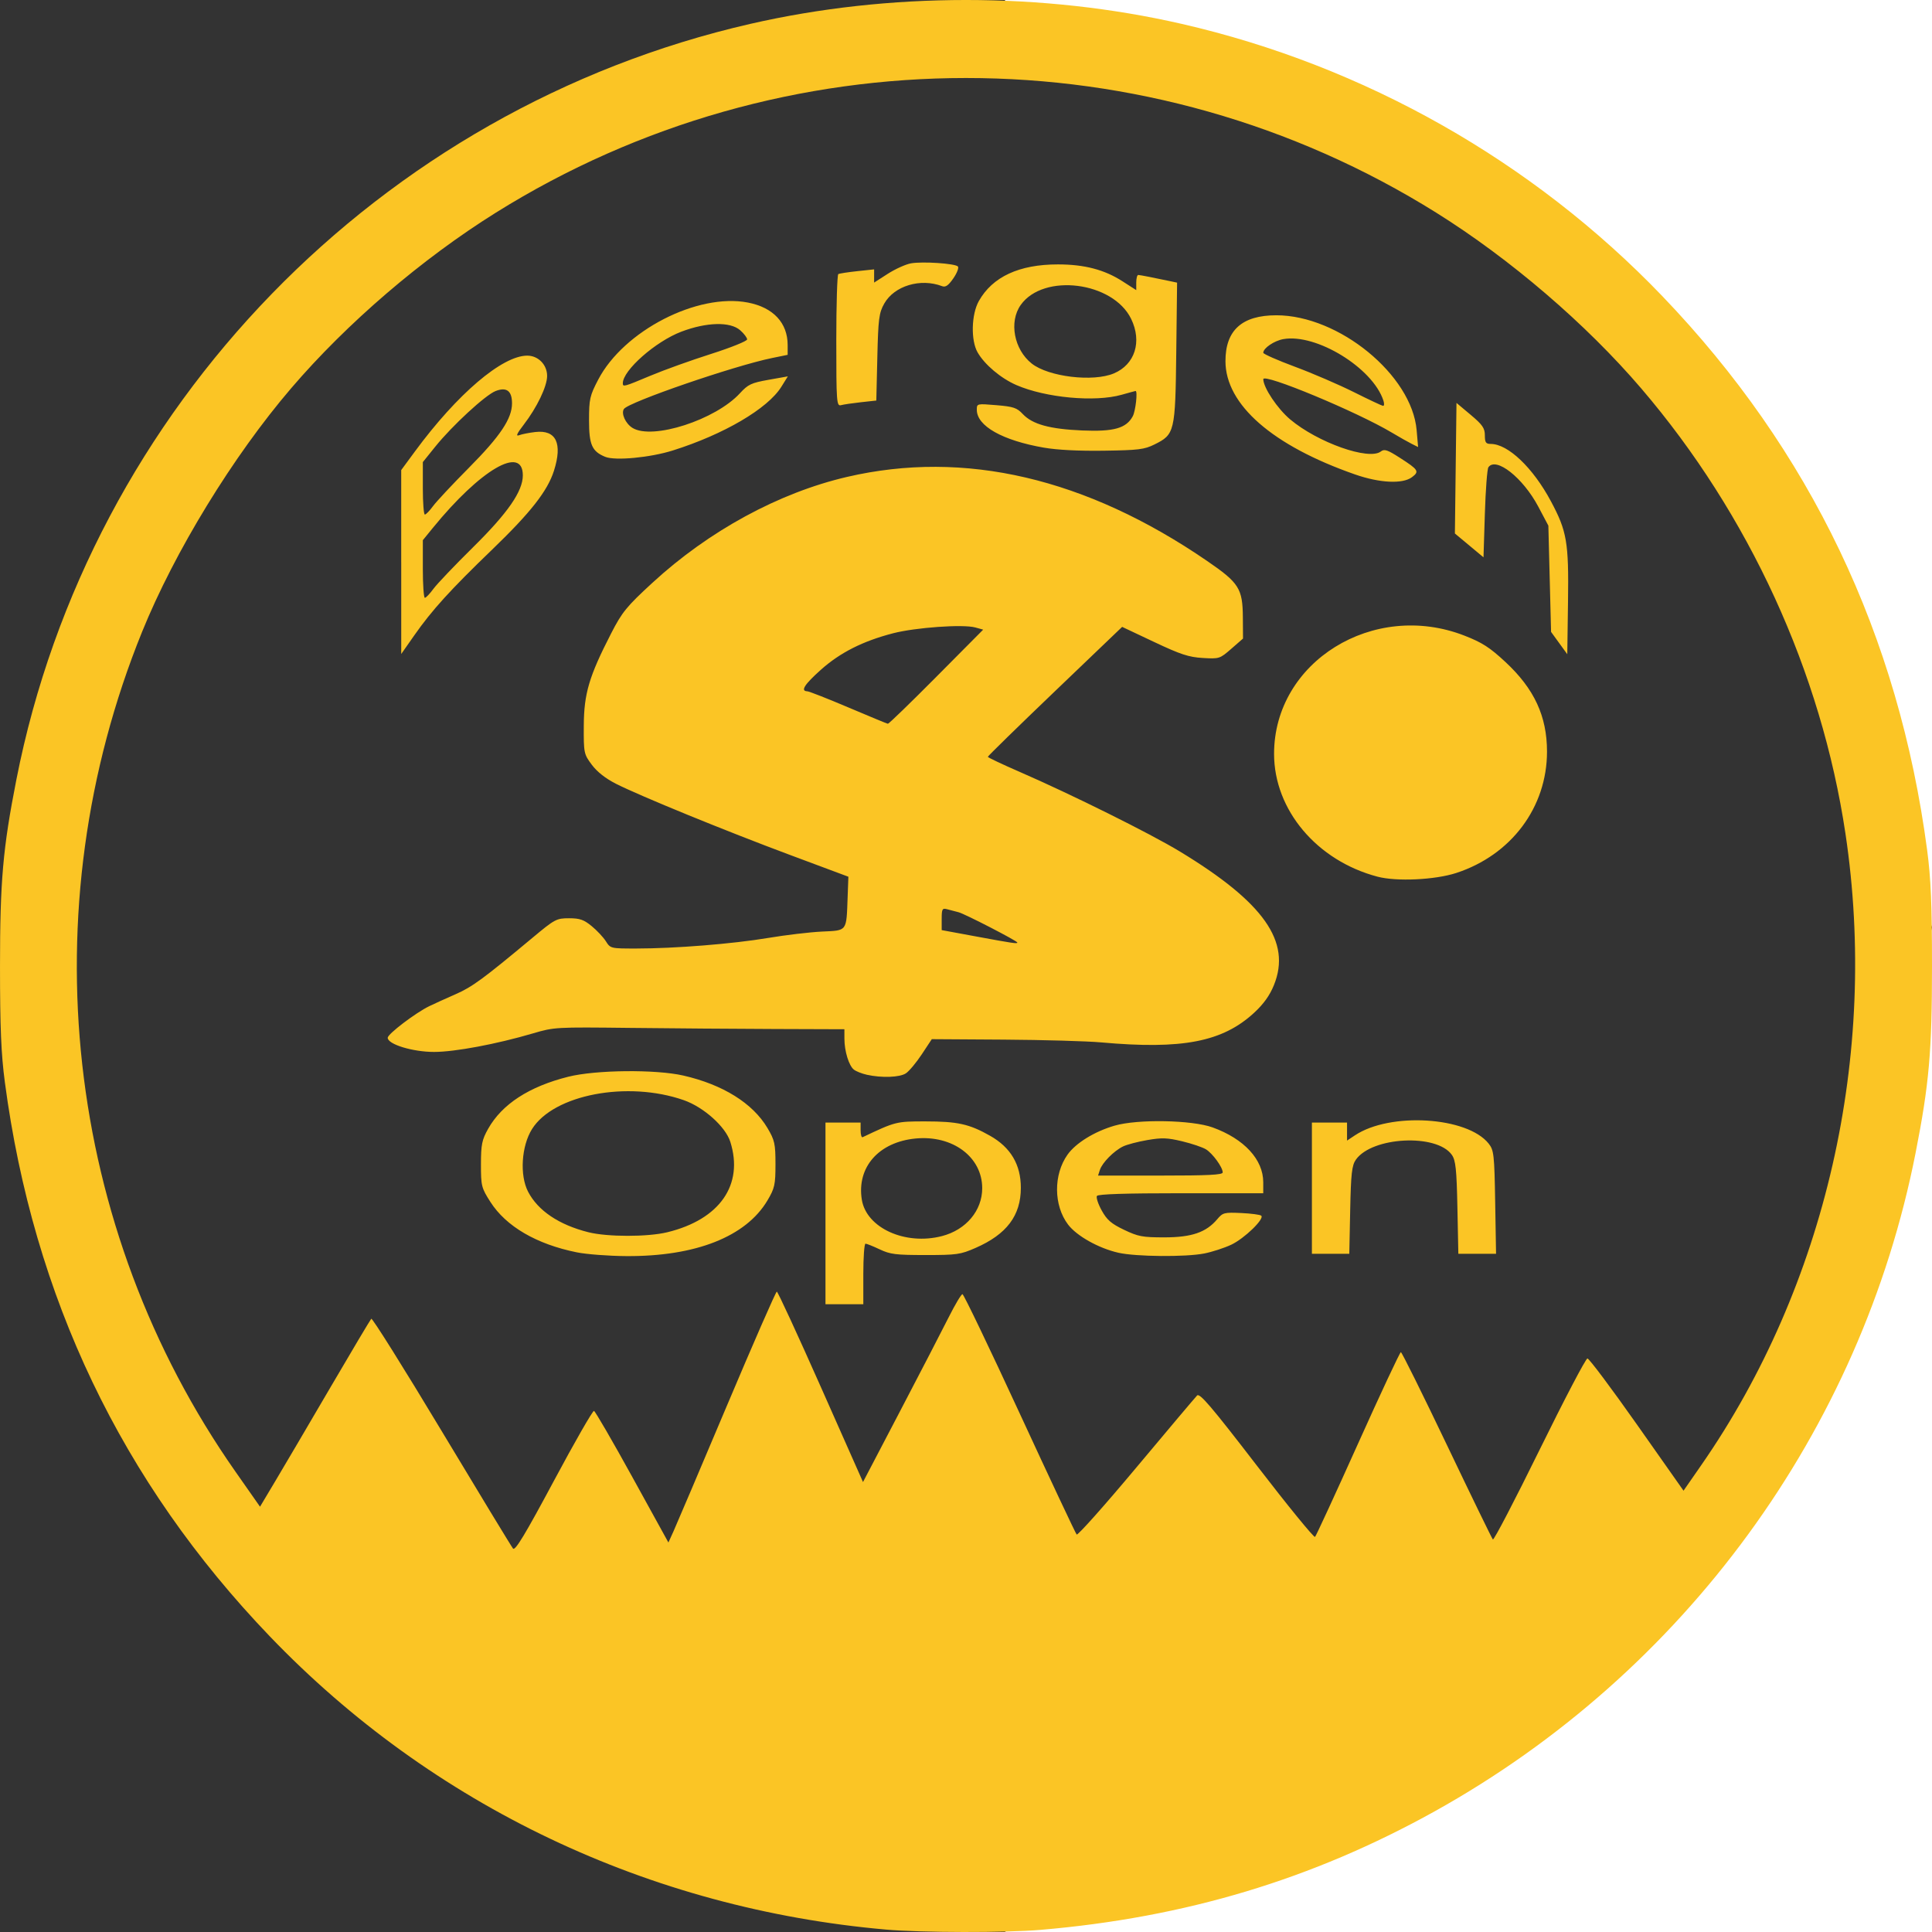 <?xml version="1.0" encoding="UTF-8" standalone="no"?>
<!-- Created with Inkscape (http://www.inkscape.org/) -->

<svg
   xmlns:dc="http://purl.org/dc/elements/1.1/"
   xmlns:cc="http://creativecommons.org/ns#"
   xmlns:rdf="http://www.w3.org/1999/02/22-rdf-syntax-ns#"
   xmlns:svg="http://www.w3.org/2000/svg"
   xmlns="http://www.w3.org/2000/svg"
   xmlns:sodipodi="http://sodipodi.sourceforge.net/DTD/sodipodi-0.dtd"
   xmlns:inkscape="http://www.inkscape.org/namespaces/inkscape"
   width="70.556mm"
   height="70.556mm"
   viewBox="0 0 250 250"
   id="svg2"
   version="1.1"
   inkscape:version="0.91 r13725"
   sodipodi:docname="bologo_yellow.svg">
  <rect x="0" y="0" width="250" height="250" fill="#333333" stroke="none"/>
  <defs
     id="defs4" />
  <sodipodi:namedview
     id="base"
     pagecolor="#ffffff"
     bordercolor="#666666"
     borderopacity="1.0"
     inkscape:pageopacity="0.0"
     inkscape:pageshadow="2"
     inkscape:zoom="4.7646131"
     inkscape:cx="175.4122"
     inkscape:cy="197.00181"
     inkscape:document-units="px"
     inkscape:current-layer="layer1"
     showgrid="true"
     inkscape:window-width="1920"
     inkscape:window-height="1017"
     inkscape:window-x="-8"
     inkscape:window-y="-8"
     inkscape:window-maximized="1"
     fit-margin-top="0"
     fit-margin-left="0"
     fit-margin-right="0"
     fit-margin-bottom="0">
    <inkscape:grid
       type="xygrid"
       id="grid4149"
       spacingx="10"
       spacingy="10" />
  </sodipodi:namedview>
  <g
     inkscape:label="Layer 1"
     inkscape:groupmode="layer"
     id="layer1"
     transform="translate(-191.895,-187.813)">
    <path
       style="fill:#ffffff;fill-rule:evenodd;stroke:none;stroke-width:1px;stroke-linecap:butt;stroke-linejoin:miter;stroke-opacity:1;fill-opacity:1"
       d="m 441.895,187.813 -120,0 10,10 30,0 50,40 20,40 10,30 -10,40 -20,40 -90,50 120,0 z"
       id="path4151"
       inkscape:connector-curvature="0" />
    <path
       style="fill:#fbc525;fill-opacity:1"
       d="m 306.58,437.503 c -30.678,-2.688 -58.768,-16.051 -79.776,-37.951 -19.172,-19.986 -30.587,-43.861 -34.28,-71.7 -0.484,-3.645 -0.628,-7.098 -0.628,-15.017 0,-11.02 0.372,-15.256 2.122,-24.157 9.471,-48.168 46.963,-86.772 94.956,-97.773 17.985,-4.123 37.858,-4.123 55.842,0 23.631,5.417 45.433,17.766 62.171,35.214 19.172,19.986 30.587,43.861 34.28,71.7 0.484,3.645 0.628,7.098 0.628,15.017 0,11.02 -0.372,15.256 -2.122,24.157 -7.068,35.945 -29.937,67.255 -62.238,85.209 -15.832,8.8 -32.28,13.744 -51.023,15.337 -4.482,0.381 -15.395,0.361 -19.932,-0.036 z M 268.756,370.382 c 0.163,0.051 2.397,3.904 4.964,8.562 l 4.667,8.469 0.663,-1.461 c 0.365,-0.803 3.47,-8.108 6.901,-16.233 3.431,-8.125 6.339,-14.772 6.463,-14.772 0.124,0 2.684,5.544 5.689,12.32 l 5.464,12.32 4.779,-9.137 c 2.628,-5.025 5.46,-10.496 6.294,-12.157 0.833,-1.661 1.642,-3.018 1.798,-3.016 0.155,0.002 3.487,6.943 7.404,15.425 3.917,8.481 7.234,15.536 7.373,15.677 0.139,0.141 3.606,-3.752 7.705,-8.651 4.099,-4.899 7.644,-9.102 7.877,-9.339 0.34,-0.348 1.85,1.423 7.719,9.051 4.013,5.216 7.407,9.377 7.543,9.246 0.136,-0.13 2.64,-5.562 5.566,-12.071 2.925,-6.509 5.419,-11.834 5.541,-11.834 0.122,0 2.8,5.399 5.951,11.997 3.151,6.598 5.83,12.108 5.954,12.243 0.124,0.135 2.841,-5.08 6.037,-11.589 3.197,-6.509 5.986,-11.835 6.2,-11.835 0.213,0 3.098,3.85 6.411,8.556 l 6.023,8.556 2.313,-3.332 c 16.108,-23.209 22.924,-53.073 18.643,-81.681 -3.133,-20.937 -12.481,-41.317 -26.424,-57.614 -7.15,-8.357 -16.955,-16.763 -26.532,-22.748 -37.182,-23.235 -84.508,-23.235 -121.689,0 -9.598,5.998 -19.269,14.294 -26.481,22.717 -7.528,8.791 -15.079,21.13 -19.296,31.529 -14.609,36.028 -10.047,77.072 12.075,108.647 l 3.19,4.553 1.925,-3.225 c 1.059,-1.774 4.246,-7.191 7.081,-12.039 2.836,-4.848 5.261,-8.923 5.39,-9.056 0.129,-0.133 4.227,6.404 9.108,14.527 4.881,8.123 9.037,14.967 9.236,15.209 0.273,0.331 1.576,-1.829 5.272,-8.733 2.7,-5.045 5.043,-9.132 5.206,-9.081 z m 29.956,-25.554 0,-11.752 2.273,0 2.273,0 0,1.007 c 0,0.554 0.118,0.951 0.262,0.882 4.269,-2.026 4.349,-2.046 8.13,-2.044 4.164,0.002 5.669,0.337 8.36,1.86 2.668,1.51 3.982,3.731 3.982,6.731 0,3.596 -1.831,6.024 -5.873,7.787 -1.947,0.85 -2.412,0.915 -6.469,0.915 -3.84,0 -4.56,-0.089 -5.923,-0.735 -0.854,-0.404 -1.68,-0.735 -1.836,-0.735 -0.156,0 -0.284,1.763 -0.284,3.917 l 0,3.917 -2.448,0 -2.448,0 0,-11.752 z m 15.077,2.933 c 3.115,-0.808 5.204,-3.296 5.204,-6.197 0,-4.033 -3.822,-6.887 -8.61,-6.43 -4.773,0.456 -7.639,3.708 -6.97,7.907 0.585,3.667 5.614,5.955 10.376,4.72 z m -47.248,2.106 c -5.225,-1.056 -9.158,-3.35 -11.19,-6.527 -1.158,-1.811 -1.224,-2.072 -1.221,-4.864 0.002,-2.558 0.127,-3.17 0.93,-4.596 1.798,-3.192 5.303,-5.468 10.377,-6.74 3.55,-0.89 11.304,-0.969 14.88,-0.151 5.12,1.171 8.983,3.58 10.887,6.788 0.934,1.575 1.037,2.04 1.037,4.686 0,2.647 -0.103,3.111 -1.038,4.687 -2.783,4.69 -9.297,7.259 -18.267,7.202 -2.268,-0.014 -5.146,-0.233 -6.396,-0.485 z m 11.702,-2.601 c 6.787,-1.65 9.915,-6.14 8.154,-11.704 -0.62,-1.959 -3.447,-4.489 -6.022,-5.389 -7.28,-2.543 -16.834,-0.725 -19.634,3.737 -1.377,2.194 -1.617,5.978 -0.514,8.105 1.275,2.459 3.998,4.291 7.8,5.247 2.471,0.621 7.669,0.623 10.216,0.004 z m 58.37,2.651 c -2.553,-0.578 -5.399,-2.174 -6.516,-3.654 -1.869,-2.476 -1.898,-6.45 -0.066,-9.035 1.07,-1.509 3.491,-3.002 6.096,-3.757 2.99,-0.868 10.01,-0.739 12.687,0.232 4.079,1.48 6.545,4.154 6.545,7.096 l 0,1.418 -10.645,0 c -7.166,0 -10.72,0.114 -10.875,0.348 -0.127,0.192 0.148,1.036 0.612,1.876 0.68,1.234 1.237,1.716 2.895,2.508 1.837,0.877 2.386,0.98 5.225,0.978 3.533,-0.002 5.401,-0.645 6.839,-2.352 0.716,-0.85 0.9,-0.897 3.093,-0.797 1.282,0.058 2.451,0.212 2.597,0.342 0.455,0.405 -2.187,2.961 -3.889,3.761 -0.892,0.419 -2.456,0.928 -3.475,1.13 -2.41,0.477 -8.843,0.423 -11.125,-0.094 z m 13.501,-10.394 c -0.002,-0.667 -1.303,-2.457 -2.172,-2.989 -0.445,-0.272 -1.829,-0.739 -3.076,-1.038 -1.918,-0.46 -2.613,-0.484 -4.507,-0.159 -1.231,0.211 -2.647,0.584 -3.147,0.828 -1.186,0.579 -2.691,2.104 -2.991,3.032 l -0.238,0.735 8.066,0 c 6.221,0 8.066,-0.093 8.065,-0.408 z m 11.541,2.04 0,-8.488 2.273,0 2.273,0 0,1.165 0,1.165 1.026,-0.682 c 4.551,-3.025 14.534,-2.409 17.299,1.069 0.677,0.851 0.741,1.424 0.845,7.59 l 0.113,6.669 -2.44,0 -2.44,0 -0.121,-5.973 c -0.1,-4.953 -0.223,-6.118 -0.718,-6.823 -1.954,-2.782 -10.325,-2.361 -12.423,0.624 -0.516,0.734 -0.636,1.802 -0.733,6.525 l -0.116,5.647 -2.419,0 -2.419,0 0,-8.488 z m -57.608,-14.682 c -0.624,-0.138 -1.369,-0.433 -1.655,-0.655 -0.648,-0.502 -1.228,-2.389 -1.23,-4.005 l -0.002,-1.224 -9.004,-0.031 c -4.952,-0.017 -13.393,-0.082 -18.757,-0.143 -9.61,-0.11 -9.793,-0.1 -12.536,0.709 -4.697,1.385 -10.092,2.398 -12.79,2.401 -2.766,0.003 -6.009,-0.986 -6.009,-1.833 0,-0.487 3.587,-3.217 5.37,-4.086 0.605,-0.295 2.122,-0.984 3.372,-1.531 2.202,-0.964 3.561,-1.96 9.988,-7.318 2.9,-2.418 3.11,-2.53 4.729,-2.53 1.397,0 1.911,0.178 2.934,1.016 0.682,0.559 1.508,1.44 1.836,1.959 0.591,0.935 0.625,0.943 3.931,0.941 5.027,-0.002 12.486,-0.6 17.073,-1.369 2.252,-0.378 5.383,-0.748 6.958,-0.824 3.318,-0.159 3.159,0.055 3.325,-4.492 l 0.096,-2.606 -7.513,-2.802 c -8.41,-3.137 -19.371,-7.618 -22.539,-9.214 -1.358,-0.684 -2.458,-1.548 -3.147,-2.47 -1.029,-1.377 -1.059,-1.522 -1.04,-5.06 0.021,-4.147 0.688,-6.394 3.545,-11.951 1.417,-2.757 1.989,-3.457 5.328,-6.53 7.308,-6.725 16.364,-11.654 25.182,-13.706 15.209,-3.54 30.935,0.129 46.602,10.873 4.143,2.841 4.601,3.566 4.627,7.329 l 0.019,2.715 -1.514,1.32 c -1.487,1.296 -1.554,1.318 -3.696,1.191 -1.818,-0.108 -2.869,-0.454 -6.306,-2.077 l -4.124,-1.947 -8.694,8.325 c -4.782,4.578 -8.689,8.398 -8.684,8.488 0.006,0.09 1.851,0.964 4.101,1.942 6.73,2.927 16.889,7.974 20.723,10.297 10.891,6.598 14.47,11.673 12.198,17.294 -0.545,1.349 -1.336,2.454 -2.57,3.591 -4.09,3.769 -9.287,4.775 -19.791,3.83 -1.827,-0.164 -7.505,-0.326 -12.618,-0.359 l -9.296,-0.059 -1.298,1.964 c -0.714,1.08 -1.641,2.188 -2.059,2.461 -0.804,0.526 -3.126,0.608 -5.062,0.179 z m 19.493,-17.101 c 0,-0.208 -6.793,-3.712 -7.606,-3.923 -0.433,-0.112 -1.101,-0.287 -1.486,-0.389 -0.624,-0.165 -0.699,-0.029 -0.699,1.258 l 0,1.443 4.458,0.824 c 4.804,0.888 5.333,0.966 5.333,0.786 z m -10.483,-34.388 6.061,-6.104 -1.024,-0.282 c -1.585,-0.436 -7.726,-8.7e-4 -10.64,0.754 -3.905,1.012 -6.853,2.502 -9.332,4.716 -2.137,1.909 -2.677,2.76 -1.77,2.79 0.24,0.008 2.64,0.95 5.333,2.095 2.693,1.144 4.989,2.093 5.103,2.108 0.114,0.015 2.935,-2.719 6.269,-6.076 z m 57.086,25.863 c -7.851,-2.069 -13.384,-8.64 -13.384,-15.895 0,-11.911 12.868,-19.891 24.653,-15.289 2.279,0.89 3.258,1.521 5.283,3.402 3.732,3.467 5.382,7.024 5.382,11.598 0,7.2 -4.621,13.38 -11.743,15.705 -2.743,0.895 -7.723,1.13 -10.191,0.479 z m -126.331,-40.716 0,-11.899 1.785,-2.425 c 5.461,-7.418 11.284,-12.382 14.525,-12.382 1.422,0 2.574,1.181 2.57,2.633 -0.005,1.347 -1.312,4.072 -3.019,6.291 -0.905,1.176 -1.069,1.551 -0.598,1.372 0.357,-0.136 1.299,-0.322 2.094,-0.413 2.69,-0.308 3.538,1.46 2.406,5.018 -0.83,2.609 -3.012,5.393 -7.977,10.178 -5.457,5.259 -7.797,7.836 -10.097,11.119 l -1.687,2.409 0,-11.899 z m 4.167,3.471 c 0.465,-0.637 2.773,-3.059 5.13,-5.384 4.494,-4.432 6.439,-7.24 6.439,-9.299 0,-3.963 -5.491,-0.754 -11.655,6.811 l -1.284,1.576 0,3.729 c 0,2.051 0.118,3.728 0.262,3.727 0.144,-8.7e-4 0.642,-0.523 1.107,-1.16 z m -0.055,-10.699 c 0.435,-0.596 2.52,-2.826 4.635,-4.957 4.064,-4.094 5.59,-6.371 5.59,-8.343 0,-1.622 -0.7,-2.149 -2.122,-1.599 -1.31,0.507 -5.62,4.48 -7.81,7.2 l -1.608,1.996 0,3.395 c 0,1.867 0.118,3.394 0.262,3.393 0.144,-8.7e-4 0.618,-0.49 1.052,-1.086 z m 145.727,17.714 -1.049,-1.446 -0.175,-6.873 -0.175,-6.873 -1.303,-2.46 c -1.979,-3.737 -5.482,-6.501 -6.457,-5.094 -0.156,0.224 -0.362,2.938 -0.458,6.03 l -0.175,5.622 -1.851,-1.542 -1.851,-1.542 0.103,-8.448 0.103,-8.448 1.836,1.541 c 1.532,1.286 1.836,1.725 1.836,2.654 0,0.922 0.129,1.112 0.756,1.112 2.237,0 5.457,3.063 7.781,7.4 2.085,3.891 2.33,5.327 2.223,13.014 l -0.095,6.798 -1.049,-1.446 z m -26.401,-21.815 c -10.698,-3.728 -16.772,-9.033 -16.781,-14.655 -0.007,-4.008 2.139,-5.945 6.587,-5.945 8.095,0 17.538,7.738 18.152,14.873 l 0.187,2.176 -0.827,-0.413 c -0.455,-0.227 -1.618,-0.886 -2.586,-1.463 -4.511,-2.692 -16.625,-7.726 -16.618,-6.906 0.009,1.098 1.832,3.824 3.482,5.209 3.576,3.002 10.193,5.339 11.734,4.145 0.449,-0.348 0.851,-0.213 2.459,0.821 2.414,1.552 2.547,1.765 1.57,2.503 -1.2,0.907 -4.165,0.768 -7.36,-0.346 z m 3.651,-9.582 c -1.392,-4.213 -8.673,-8.681 -12.931,-7.936 -1.193,0.209 -2.609,1.17 -2.609,1.771 0,0.156 1.849,0.97 4.109,1.81 2.26,0.84 5.682,2.314 7.606,3.276 1.923,0.962 3.625,1.763 3.783,1.781 0.157,0.018 0.177,-0.298 0.043,-0.702 z m -100.688,7.301 c -1.717,-0.705 -2.098,-1.563 -2.098,-4.731 0,-2.742 0.1,-3.183 1.193,-5.271 3.311,-6.323 12.846,-11.227 19.371,-9.963 3.277,0.635 5.138,2.627 5.138,5.5 l 0,1.264 -2.011,0.411 c -4.909,1.002 -18.589,5.709 -19.178,6.598 -0.386,0.583 0.213,1.897 1.116,2.45 2.594,1.587 10.744,-1.046 13.903,-4.492 1.047,-1.142 1.465,-1.338 3.688,-1.734 l 2.507,-0.446 -0.843,1.352 c -1.763,2.829 -7.442,6.16 -14.045,8.238 -2.933,0.923 -7.459,1.349 -8.742,0.823 z m 5.85,-10.5 c 1.729,-0.727 5.251,-1.993 7.827,-2.813 2.575,-0.82 4.682,-1.668 4.682,-1.886 0,-0.217 -0.406,-0.751 -0.902,-1.187 -1.287,-1.129 -4.343,-1.052 -7.613,0.19 -3.335,1.267 -7.57,5.001 -7.57,6.674 0,0.503 0.143,0.464 3.577,-0.979 z m 50.925,9.314 c -5.387,-0.939 -8.694,-2.805 -8.694,-4.905 0,-0.804 0.011,-0.806 2.535,-0.595 2.205,0.185 2.649,0.334 3.409,1.143 1.25,1.332 3.483,1.949 7.693,2.129 4.095,0.175 5.708,-0.28 6.547,-1.848 0.363,-0.678 0.649,-3.273 0.36,-3.261 -0.048,0.002 -0.86,0.222 -1.804,0.49 -3.456,0.979 -9.805,0.395 -13.612,-1.252 -2.008,-0.869 -4.114,-2.642 -5.028,-4.235 -0.891,-1.551 -0.808,-4.918 0.163,-6.642 1.769,-3.141 5.217,-4.739 10.227,-4.739 3.426,0 6.008,0.673 8.349,2.176 l 1.792,1.151 0,-0.985 c 0,-0.542 0.118,-0.981 0.262,-0.977 0.236,0.008 2.022,0.355 4.216,0.822 l 0.807,0.172 -0.108,9.048 c -0.122,10.275 -0.198,10.596 -2.825,11.895 -1.309,0.647 -2.061,0.74 -6.549,0.804 -3.237,0.047 -6.036,-0.095 -7.741,-0.393 z m 9.045,-9.613 c 2.729,-1.156 3.662,-4.11 2.23,-7.054 -2.345,-4.821 -11.329,-5.957 -14.284,-1.806 -1.549,2.176 -0.874,5.775 1.423,7.588 2.177,1.719 7.947,2.409 10.631,1.271 z m -35.923,-4.214 c 0,-4.67 0.118,-8.556 0.262,-8.636 0.144,-0.08 1.246,-0.25 2.448,-0.378 l 2.186,-0.232 0,0.854 0,0.854 1.771,-1.137 c 0.974,-0.625 2.326,-1.234 3.006,-1.353 1.499,-0.263 5.67,0.015 6.06,0.404 0.155,0.154 -0.106,0.843 -0.58,1.531 -0.635,0.923 -1.016,1.192 -1.45,1.025 -2.797,-1.073 -6.195,-0.054 -7.496,2.247 -0.681,1.205 -0.779,1.965 -0.896,6.951 l -0.132,5.598 -1.977,0.216 c -1.087,0.119 -2.252,0.291 -2.589,0.382 -0.572,0.155 -0.612,-0.393 -0.612,-8.325 z"
       id="path4147"
       inkscape:connector-curvature="0" />
  </g>
</svg>
